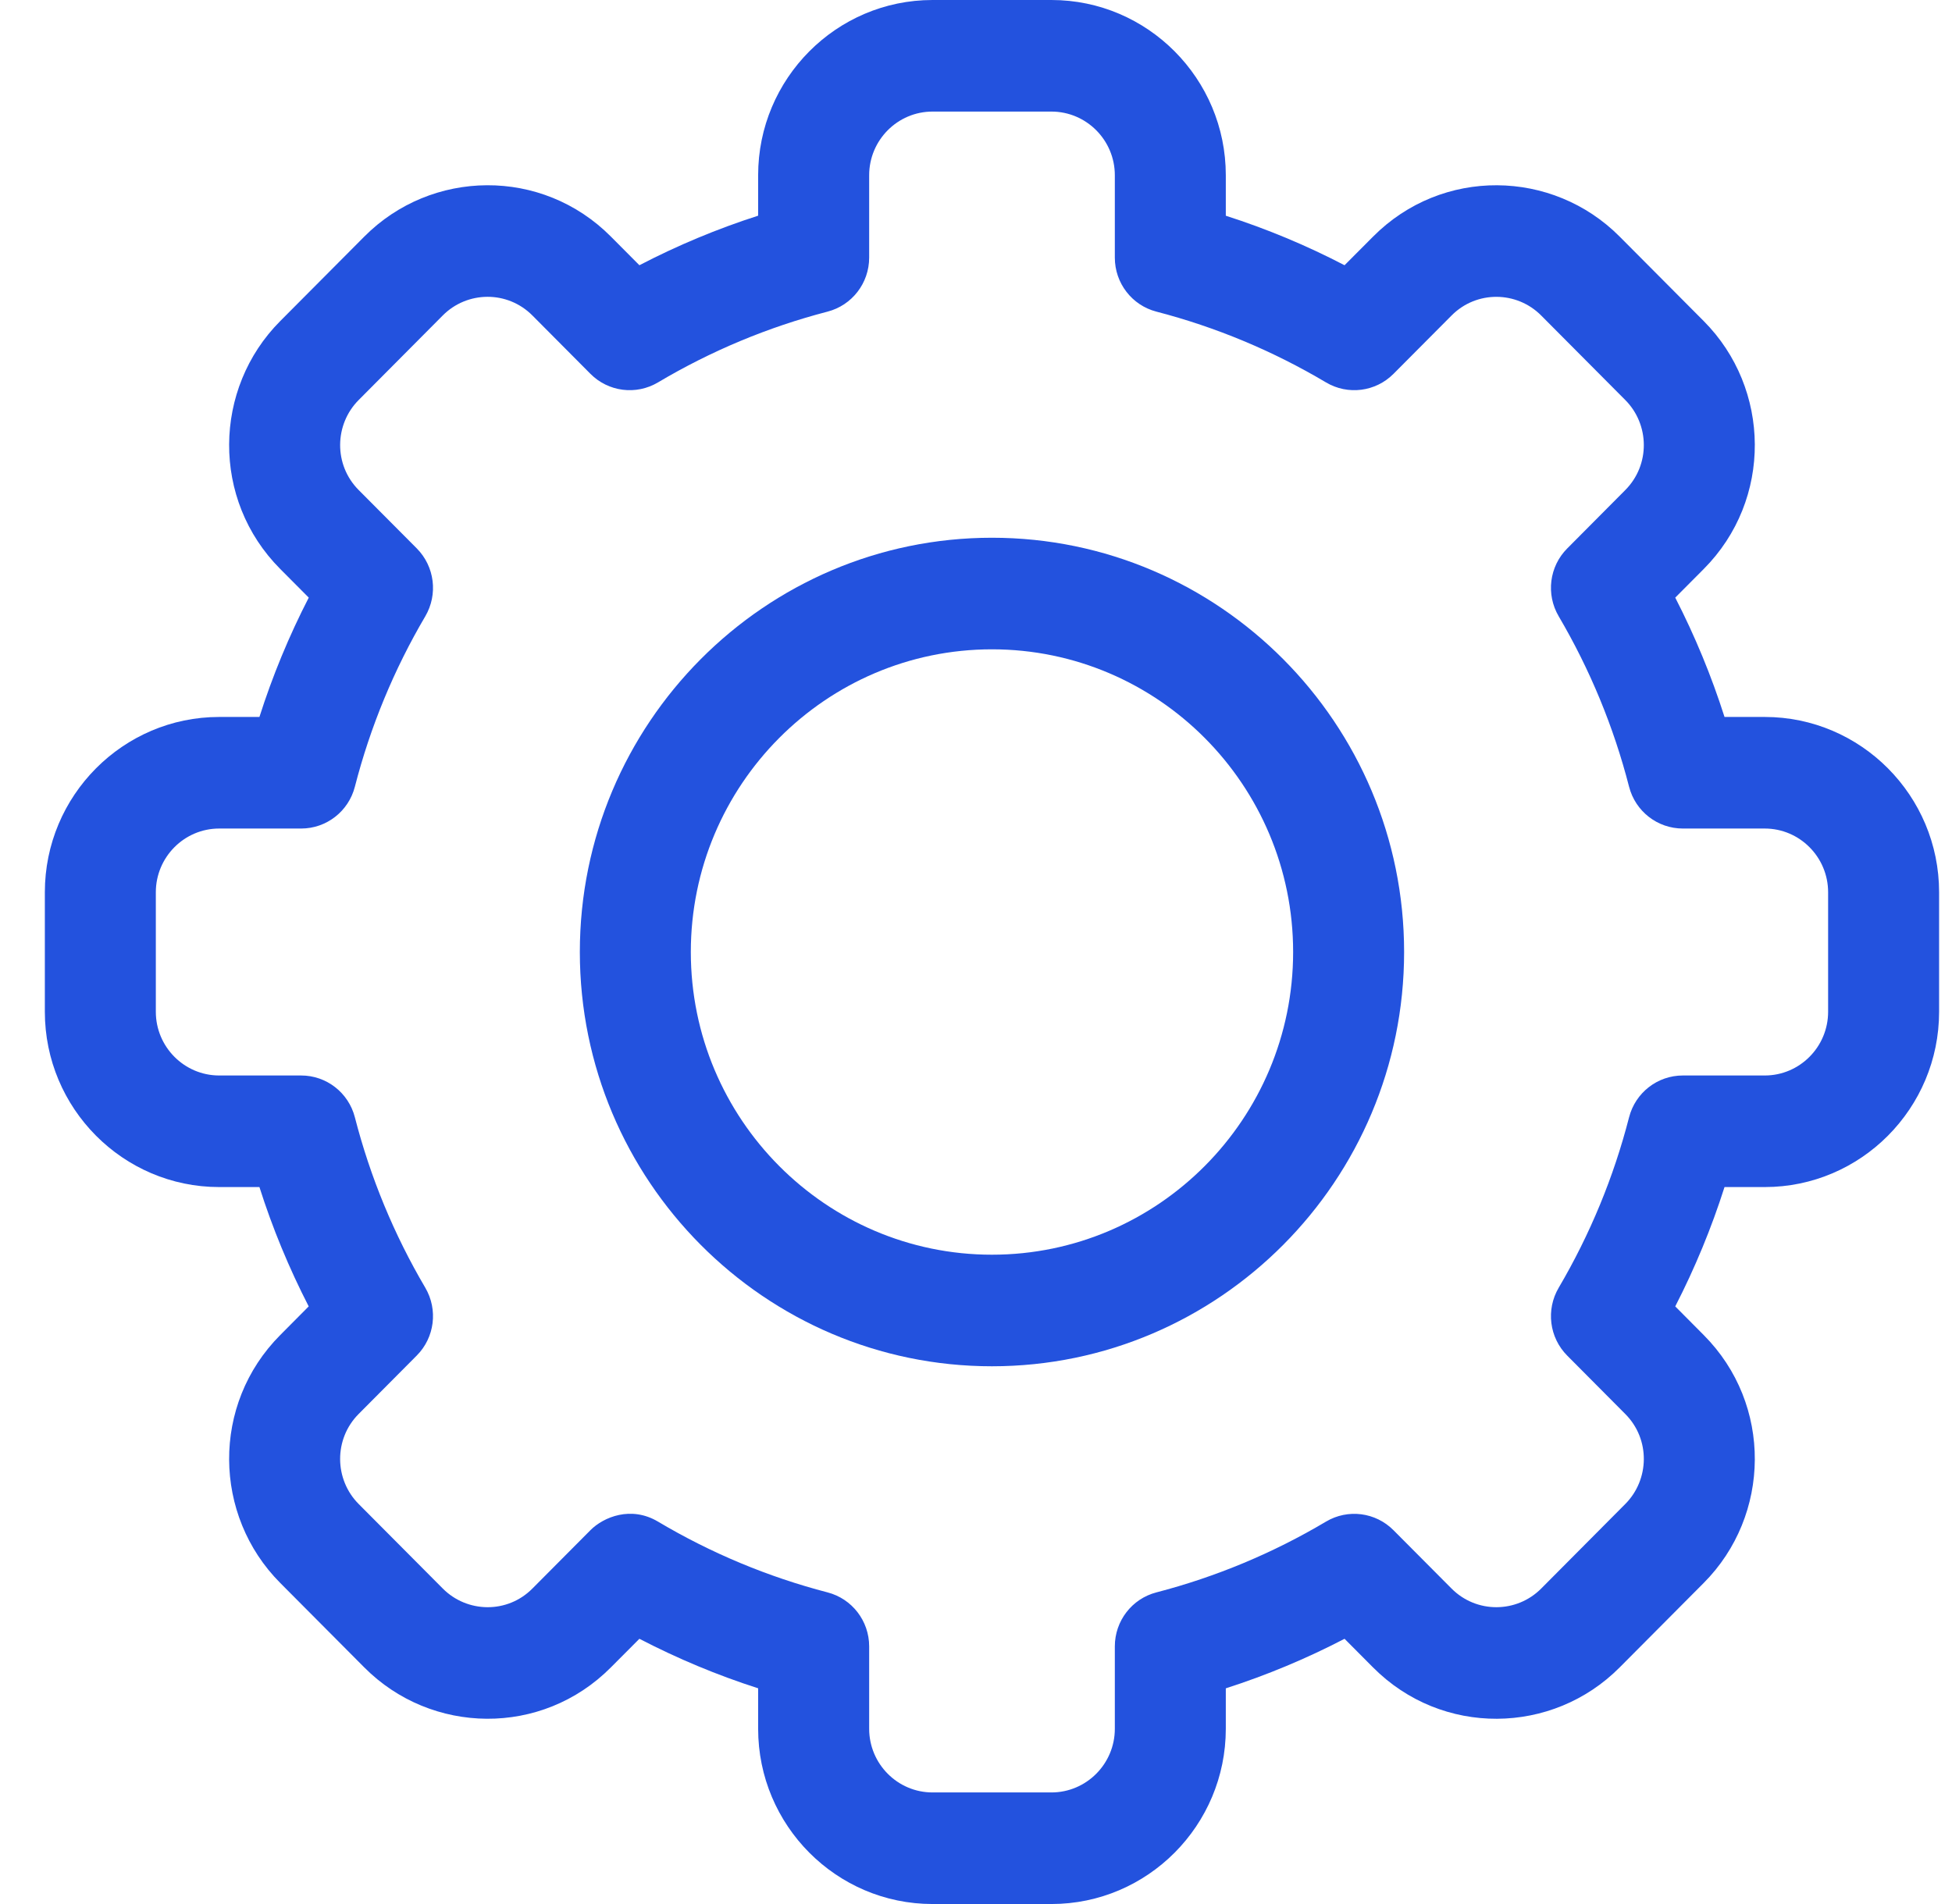 <svg width="41" height="40" viewBox="0 0 41 40" fill="none" xmlns="http://www.w3.org/2000/svg">
<rect width="41" height="40" fill="#E5E5E5"/>
<g id="Mobile / 375" clip-path="url(#clip0_0_1)">
<rect width="376" height="5411" transform="translate(-15 -2339)" fill="white"/>
<g id="Services">
<rect id="Background" x="-14" y="-315" width="375" height="681" fill="white"/>
<g id="Services list">
<g id="cms">
<g id="dev icon">
<path id="Vector" d="M22.084 40H19.587C17.567 40 15.924 38.348 15.924 36.318V35.468C15.066 35.193 14.231 34.844 13.43 34.428L12.831 35.029C11.381 36.489 9.059 36.446 7.651 35.029L5.886 33.255C4.475 31.838 4.435 29.504 5.886 28.047L6.484 27.445C6.07 26.639 5.723 25.801 5.449 24.938H4.604C2.585 24.938 0.942 23.286 0.942 21.255V18.745C0.942 16.714 2.585 15.062 4.604 15.062H5.449C5.724 14.199 6.07 13.361 6.485 12.555L5.886 11.953C4.435 10.496 4.475 8.162 5.886 6.745L7.651 4.971C9.062 3.55 11.385 3.514 12.832 4.971L13.43 5.572C14.231 5.155 15.066 4.807 15.924 4.531V3.682C15.924 1.652 17.567 0 19.587 0H22.084C24.104 0 25.747 1.652 25.747 3.682V4.532C26.605 4.807 27.44 5.155 28.241 5.572L28.84 4.971C30.29 3.511 32.612 3.554 34.02 4.971L35.785 6.745C37.196 8.162 37.236 10.496 35.785 11.954L35.187 12.555C35.601 13.361 35.947 14.199 36.222 15.062H37.067C39.086 15.062 40.729 16.714 40.729 18.745V21.255C40.729 23.286 39.086 24.938 37.067 24.938H36.222C35.947 25.801 35.601 26.639 35.187 27.445L35.785 28.047C37.236 29.504 37.196 31.838 35.785 33.255L34.02 35.029C32.609 36.45 30.287 36.486 28.839 35.029L28.241 34.428C27.44 34.845 26.605 35.193 25.747 35.469V36.318C25.747 38.348 24.104 40 22.084 40ZM13.82 31.966C14.933 32.628 16.131 33.128 17.381 33.453C17.896 33.586 18.256 34.053 18.256 34.587V36.318C18.256 37.056 18.853 37.656 19.587 37.656H22.084C22.818 37.656 23.416 37.056 23.416 36.318V34.587C23.416 34.053 23.775 33.586 24.29 33.453C25.54 33.128 26.738 32.628 27.852 31.966C28.31 31.694 28.893 31.768 29.269 32.147L30.488 33.372C31.014 33.901 31.858 33.889 32.371 33.373L34.137 31.597C34.648 31.084 34.666 30.235 34.137 29.705L32.918 28.479C32.541 28.1 32.468 27.514 32.739 27.053C33.397 25.934 33.894 24.73 34.217 23.473C34.35 22.955 34.814 22.594 35.346 22.594H37.067C37.801 22.594 38.398 21.993 38.398 21.255V18.745C38.398 18.007 37.801 17.406 37.067 17.406H35.346C34.814 17.406 34.35 17.045 34.217 16.527C33.894 15.271 33.397 14.066 32.739 12.947C32.468 12.486 32.541 11.9 32.918 11.522L34.137 10.296C34.664 9.767 34.65 8.918 34.137 8.403L32.371 6.628C31.86 6.113 31.015 6.098 30.489 6.628L29.269 7.854C28.893 8.232 28.31 8.306 27.852 8.034C26.738 7.372 25.54 6.872 24.29 6.547C23.775 6.414 23.416 5.947 23.416 5.413V3.682C23.416 2.944 22.818 2.344 22.084 2.344H19.587C18.853 2.344 18.256 2.944 18.256 3.682V5.413C18.256 5.947 17.896 6.414 17.381 6.547C16.131 6.872 14.933 7.372 13.82 8.034C13.361 8.306 12.778 8.232 12.402 7.854L11.183 6.628C10.657 6.099 9.813 6.111 9.3 6.627L7.534 8.403C7.023 8.916 7.006 9.765 7.534 10.295L8.754 11.521C9.13 11.9 9.203 12.486 8.933 12.947C8.274 14.066 7.777 15.271 7.454 16.527C7.321 17.045 6.857 17.406 6.326 17.406H4.604C3.87 17.406 3.273 18.007 3.273 18.745V21.255C3.273 21.993 3.87 22.594 4.604 22.594H6.326C6.857 22.594 7.321 22.955 7.454 23.473C7.777 24.729 8.274 25.934 8.933 27.053C9.203 27.514 9.13 28.1 8.753 28.478L7.534 29.704C7.007 30.233 7.021 31.082 7.534 31.597L9.3 33.372C9.812 33.887 10.656 33.903 11.182 33.373L12.402 32.146C12.679 31.868 13.256 31.631 13.82 31.966Z" fill="#2352DE"/>
<path id="Vector_2" d="M20.835 28.703C16.062 28.703 12.179 24.799 12.179 20C12.179 15.201 16.062 11.297 20.835 11.297C25.609 11.297 29.492 15.201 29.492 20C29.492 24.799 25.609 28.703 20.835 28.703ZM20.835 13.641C17.348 13.641 14.51 16.493 14.51 20C14.51 23.507 17.348 26.359 20.835 26.359C24.323 26.359 27.161 23.507 27.161 20C27.161 16.493 24.324 13.641 20.835 13.641Z" fill="#2352DE"/>
</g>
</g>
</g>
</g>
</g>
<defs>
<clipPath id="clip0_0_1">
<rect width="376" height="5411" fill="white" transform="translate(-15 -2339)"/>
</clipPath>
</defs>
</svg>
